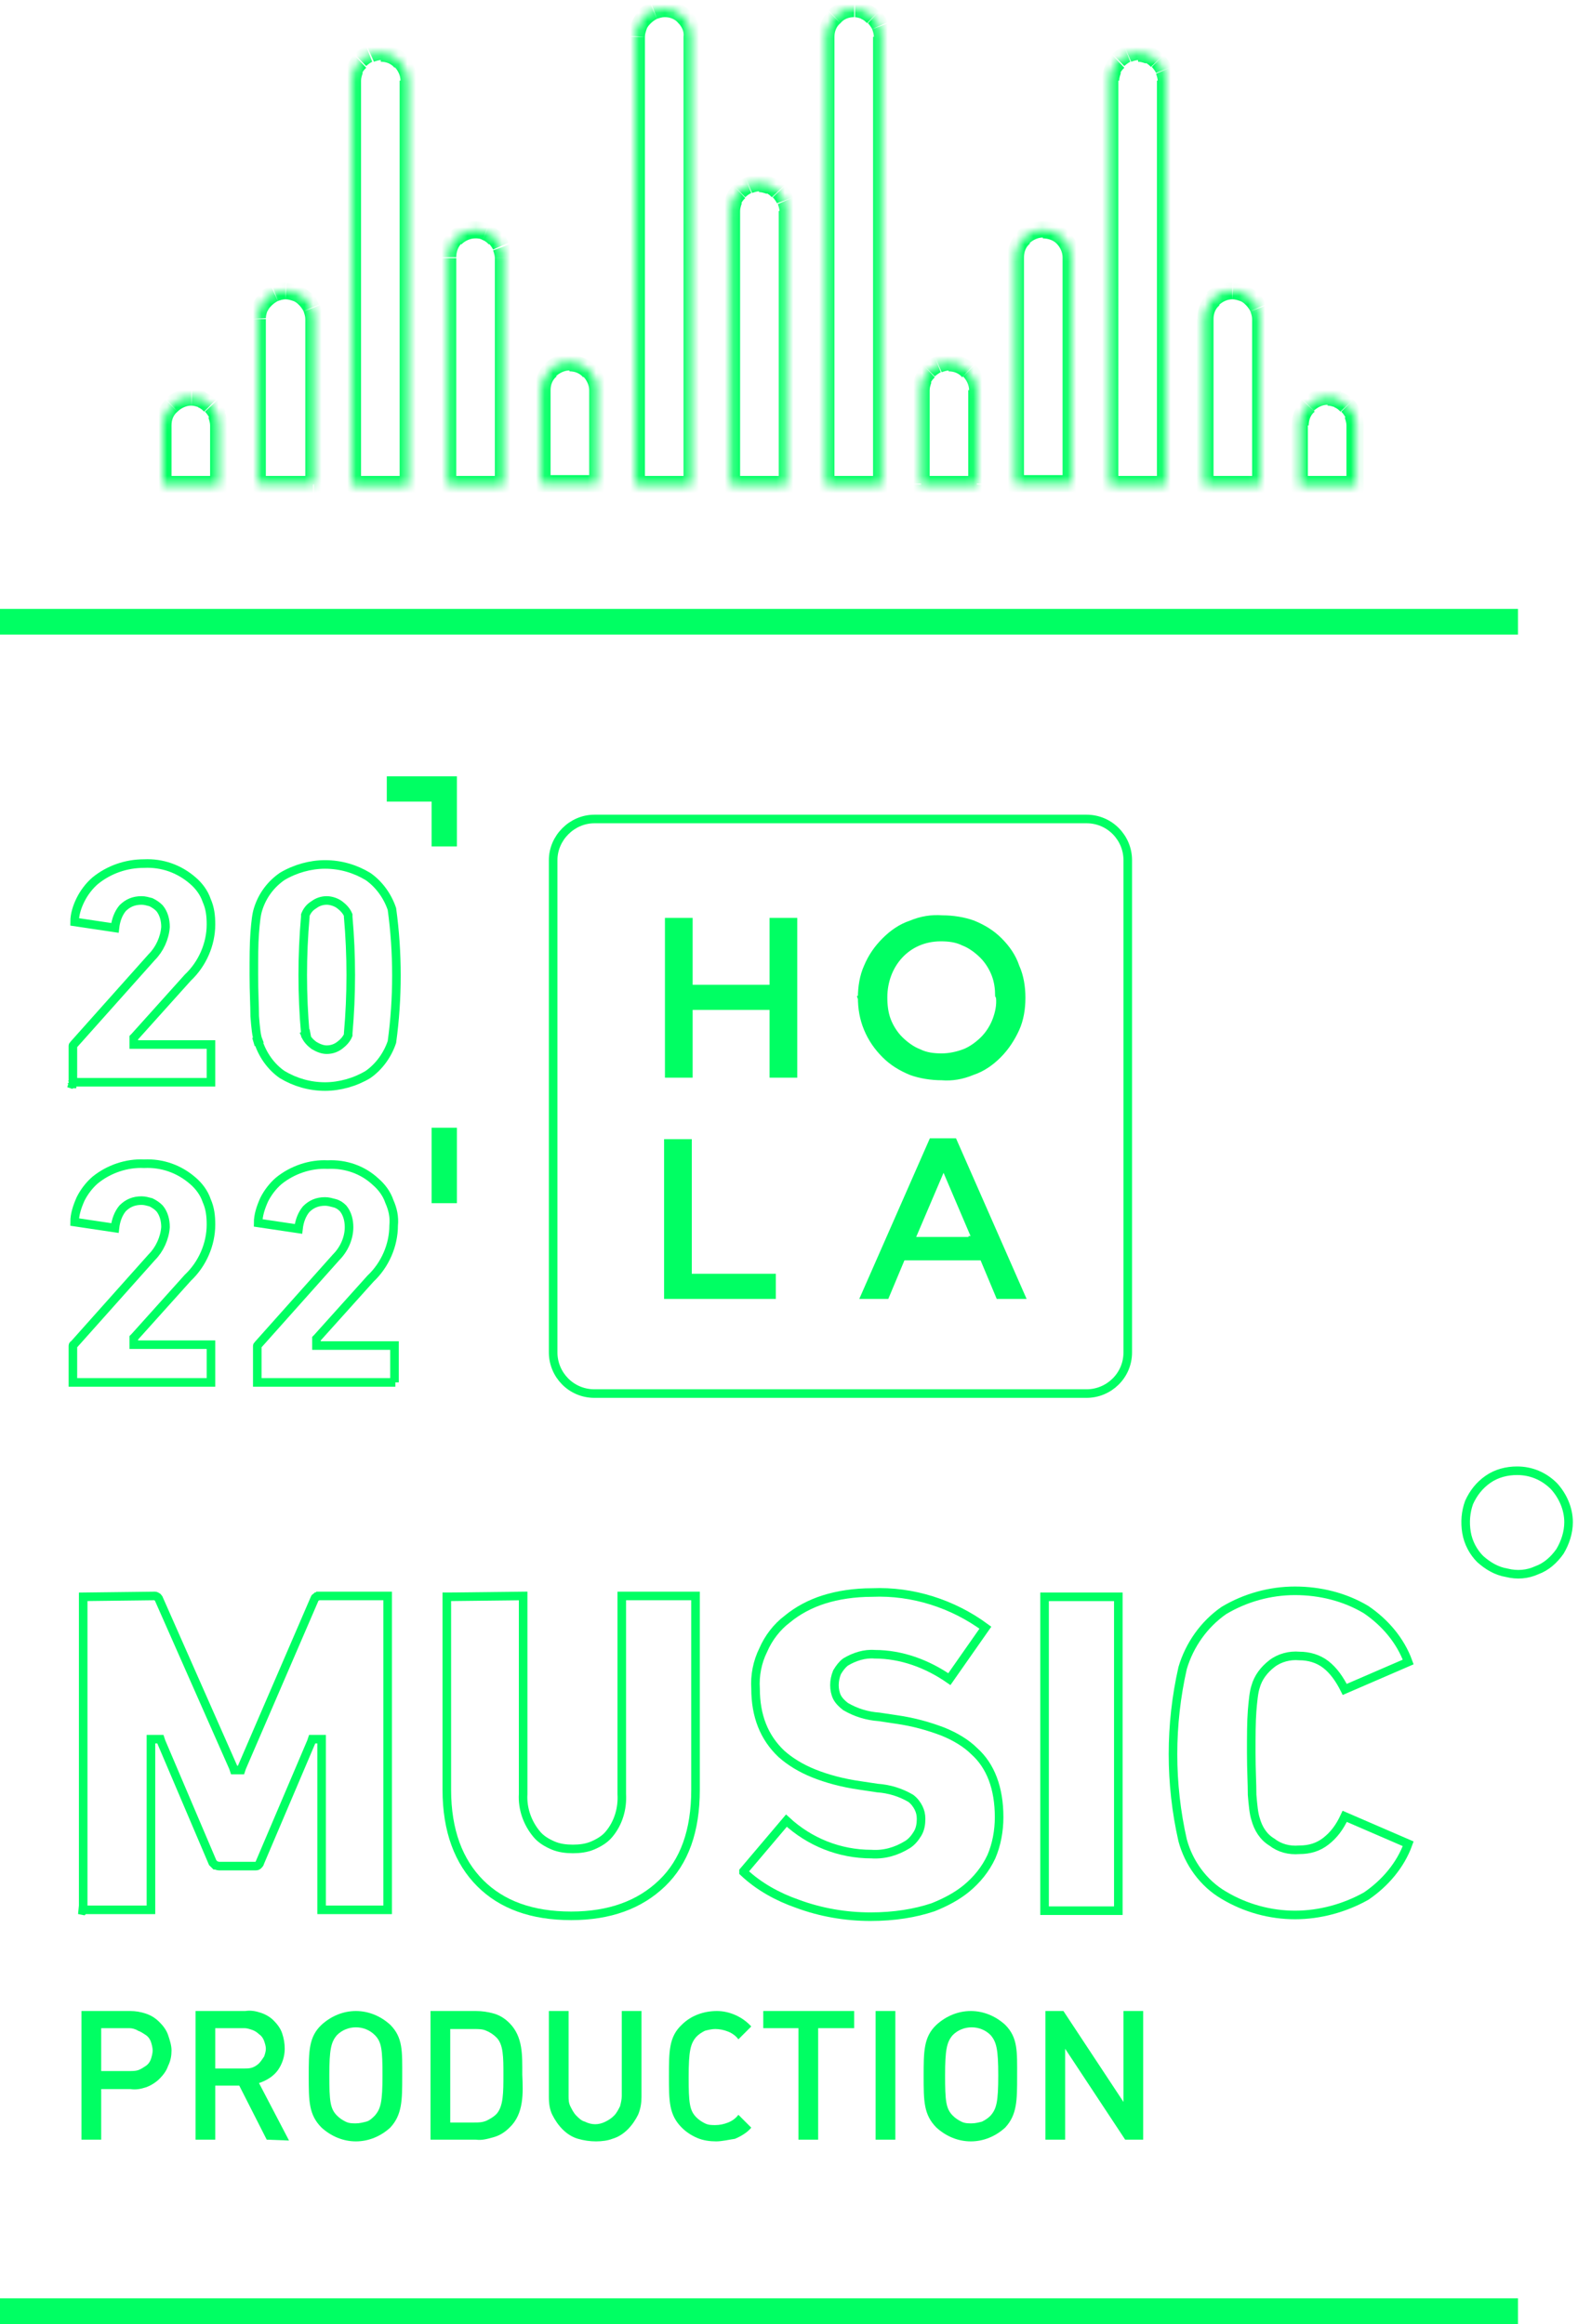 <?xml version="1.0" encoding="utf-8"?>
<!-- Generator: Adobe Illustrator 26.0.3, SVG Export Plug-In . SVG Version: 6.00 Build 0)  -->
<svg version="1.1" id="圖層_1" xmlns="http://www.w3.org/2000/svg" xmlns:xlink="http://www.w3.org/1999/xlink" x="0px" y="0px"
	 viewBox="0 0 184 271" style="enable-background:new 0 0 184 271;" xml:space="preserve">
<style type="text/css">
	.st0{fill:none;stroke:#00FF63;}
	.st1{fill:#00FF63;}
	.st2{fill:none;stroke:#00FF63;stroke-width:2.95;stroke-miterlimit:10;}
	.st3{fill:#00FF63;stroke:#00FF63;stroke-width:0.531;}
	.st4{fill:none;stroke:#00FF63;stroke-width:3;}
	.st5{fill-rule:evenodd;clip-rule:evenodd;fill:#FFFFFF;filter:url(#Adobe_OpacityMaskFilter);}
	.st6{mask:url(#path-1-inside-1_131_4093_00000003103990163145960070000011012572930970684545_);fill:#00FF63;}
</style>
<path class="st0" d="M182.9,177.5c0,1.2-0.4,2.4-1,3.4c-0.7,1-1.6,1.8-2.7,2.2c-1.1,0.5-2.3,0.6-3.5,0.3c-1.2-0.2-2.2-0.8-3.1-1.6
	c-0.8-0.8-1.4-1.9-1.6-3.1c-0.2-1.2-0.1-2.4,0.3-3.5c0.5-1.1,1.2-2,2.2-2.7c1-0.7,2.2-1,3.4-1c1.6,0,3.1,0.6,4.3,1.8
	C182.2,174.4,182.9,175.9,182.9,177.5z"/>
<path class="st0" d="M9.7,186.2L9.7,186.2L9.7,186.2L9.7,186.2L9.7,186.2l8.3-0.1h0l0,0c0.1,0,0.2,0,0.3,0.1c0.1,0,0.1,0.1,0.2,0.2
	h0l0,0l8.7,19.7l0.1,0.3h0.3h0.2h0.3l0.1-0.3l8.5-19.7l0,0l0,0c0-0.1,0.1-0.1,0.2-0.2c0.1,0,0.2-0.1,0.2-0.1l0,0h0h8.1h0l0,0l0,0v0
	v36.6v0l0,0l0,0h0h-7.7h0l0,0l0,0v0v-19.4v-0.5h-0.5h-0.3h-0.3l-0.1,0.3l-6,14.1l0,0l0,0c0,0.1-0.1,0.2-0.2,0.3
	c-0.1,0.1-0.2,0.1-0.3,0.1h-4.3c-0.1,0-0.3-0.1-0.4-0.1c-0.1-0.1-0.2-0.2-0.3-0.3l-6-14.1l-0.1-0.3h-0.3h-0.3h-0.5v0.5v19.4v0l0,0
	l0,0h0H9.9H9.8l-0.1,0.1c0,0,0,0,0,0c0,0,0,0,0,0c0,0,0,0,0,0c0,0,0,0,0,0l0,0h0h0h0l-0.5-0.1h0.5V186.2z"/>
<path class="st0" d="M52.3,186.2L52.3,186.2L52.3,186.2L52.3,186.2L52.3,186.2l8.7-0.1h0l0,0l0,0v0v23.1c-0.1,1.7,0.5,3.4,1.6,4.7
	l0,0l0,0c0.5,0.6,1.2,1,1.9,1.3c0.7,0.3,1.5,0.4,2.3,0.4c0.8,0,1.6-0.1,2.3-0.4c0.7-0.3,1.4-0.7,1.9-1.3l0,0l0,0
	c1.1-1.3,1.6-3,1.5-4.7v-23.1v0l0,0l0,0h0h8.6h0l0,0l0,0v0v22.6c0,4.8-1.3,8.4-3.9,10.9c-2.6,2.5-6.1,3.8-10.6,3.8
	c-4.6,0-8.1-1.3-10.6-3.8c-2.5-2.5-3.9-6.1-3.9-10.9V186.2z"/>
<path class="st0" d="M121.8,222.8L121.8,222.8L121.8,222.8L121.8,222.8l0-36.6v0l0,0l0,0h0h8.6h0l0,0l0,0v0v36.6v0l0,0l0,0h0H121.8
	L121.8,222.8z"/>
<path class="st0" d="M137.9,214.6c-1.5-6.6-1.5-13.5,0-20.1c0.8-2.7,2.5-5.1,4.8-6.7c2.5-1.5,5.4-2.3,8.3-2.3c2.9,0,5.8,0.7,8.3,2.2
	c2.2,1.5,4,3.6,4.9,6.1l0,0l0,0c0,0,0,0,0,0c0,0,0,0,0,0c0,0,0,0,0,0s0,0,0,0l0,0l0,0l-7.4,3.2l0,0l0,0c0,0,0,0,0,0c0,0,0,0,0,0
	s0,0,0,0c0,0,0,0,0,0l0,0l0,0c-0.6-1.2-1.3-2.2-2.2-2.9c-0.9-0.7-2-1-3.1-1c-1.1-0.1-2.3,0.2-3.2,0.9c-0.9,0.7-1.6,1.6-1.9,2.7
	c-0.2,0.6-0.3,1.6-0.4,2.8c-0.1,1.3-0.1,2.9-0.1,4.9c0,2,0.1,3.6,0.1,4.9c0.1,1.2,0.2,2.2,0.4,2.8c0.3,1.1,0.9,2.1,1.9,2.7
	c0.9,0.7,2,1,3.2,0.9c1.2,0,2.2-0.3,3.1-1c0.9-0.7,1.6-1.6,2.2-2.9l0,0l0,0c0,0,0,0,0,0c0,0,0,0,0,0s0,0,0,0c0,0,0,0,0,0l0,0l0,0
	l7.4,3.2l0,0l0,0c0,0,0,0,0,0c0,0,0,0,0,0c0,0,0,0,0,0c0,0,0,0,0,0c0,0,0,0,0,0l0,0l0,0c-0.9,2.5-2.7,4.6-4.9,6.1
	c-2.5,1.4-5.4,2.2-8.3,2.2c-2.9,0-5.8-0.8-8.3-2.3C140.3,219.6,138.6,217.2,137.9,214.6z"/>
<path class="st1" d="M15.2,243.6h-3.4v5.9H9.5v-15h5.7c0.6,0,1.2,0.1,1.8,0.3c0.6,0.2,1.1,0.5,1.6,1c0.4,0.4,0.8,0.9,1,1.5
	c0.2,0.6,0.4,1.2,0.4,1.8s-0.1,1.2-0.4,1.8c-0.2,0.6-0.6,1.1-1,1.5c-0.4,0.4-1,0.8-1.6,1C16.4,243.6,15.8,243.7,15.2,243.6
	L15.2,243.6z M15.1,236.5h-3.3v5h3.3c0.3,0,0.7,0,1-0.1c0.3-0.1,0.6-0.3,0.9-0.5s0.5-0.5,0.6-0.8c0.1-0.3,0.2-0.7,0.2-1
	c0-0.3-0.1-0.7-0.2-1c-0.1-0.3-0.3-0.6-0.6-0.8c-0.3-0.2-0.6-0.4-0.9-0.5C15.8,236.6,15.4,236.5,15.1,236.5L15.1,236.5z"/>
<path class="st1" d="M31.1,249.5l-3.2-6.3h-2.8v6.3h-2.3v-15h5.8c0.6-0.1,1.2,0,1.8,0.2c0.6,0.2,1.1,0.5,1.5,0.9
	c0.4,0.4,0.8,0.9,1,1.5c0.2,0.6,0.3,1.2,0.3,1.8c0,0.9-0.3,1.8-0.8,2.5c-0.5,0.7-1.3,1.2-2.2,1.5l3.5,6.7L31.1,249.5z M28.5,236.5
	h-3.4v4.7h3.4c0.3,0,0.6,0,0.9-0.1c0.3-0.1,0.6-0.3,0.8-0.5c0.2-0.2,0.4-0.5,0.6-0.8c0.1-0.3,0.2-0.6,0.2-0.9s-0.1-0.6-0.2-0.9
	c-0.1-0.3-0.3-0.6-0.6-0.8c-0.2-0.2-0.5-0.4-0.8-0.5C29.1,236.6,28.8,236.5,28.5,236.5L28.5,236.5z"/>
<path class="st1" d="M45.5,248.1c-1.1,1-2.5,1.6-4,1.6s-2.9-0.6-4-1.6c-1.5-1.5-1.5-3.1-1.5-6s0-4.6,1.5-6c1.1-1,2.5-1.6,4-1.6
	s2.9,0.6,4,1.6c1.5,1.5,1.4,3.1,1.4,6C46.9,244.9,46.9,246.6,45.5,248.1z M43.7,237.3c-0.6-0.6-1.4-0.9-2.2-0.9
	c-0.8,0-1.6,0.3-2.2,0.9c-0.7,0.8-0.9,1.7-0.9,4.7c0,3,0.1,3.9,0.9,4.7c0.3,0.3,0.6,0.5,1,0.7s0.8,0.2,1.2,0.2
	c0.4,0,0.8-0.1,1.2-0.2s0.7-0.4,1-0.7c0.7-0.8,0.9-1.6,0.9-4.7C44.6,239,44.5,238.1,43.7,237.3L43.7,237.3z"/>
<path class="st1" d="M59.4,248.1c-0.5,0.5-1.1,0.9-1.8,1.1c-0.7,0.2-1.4,0.4-2.1,0.3h-5.3v-15h5.3c0.7,0,1.4,0.1,2.1,0.3
	c0.7,0.2,1.3,0.6,1.8,1.1c1.6,1.6,1.5,3.8,1.5,6C61,244.1,61.1,246.5,59.4,248.1z M57.9,237.6c-0.3-0.3-0.7-0.6-1.2-0.8
	c-0.4-0.2-0.9-0.2-1.4-0.2h-2.8v10.9h2.8c0.5,0,0.9,0,1.4-0.2c0.4-0.2,0.8-0.4,1.2-0.8c0.8-0.9,0.8-2.5,0.8-4.6
	C58.7,239.9,58.7,238.4,57.9,237.6z"/>
<path class="st1" d="M69.5,249.7c-0.7,0-1.4-0.1-2.1-0.3c-0.7-0.2-1.3-0.6-1.8-1.1c-0.5-0.5-0.9-1.1-1.2-1.7
	c-0.3-0.6-0.4-1.3-0.4-2.1v-10h2.3v9.9c0,0.4,0,0.8,0.2,1.2s0.4,0.8,0.7,1.1c0.3,0.3,0.6,0.6,1,0.7c0.4,0.2,0.8,0.3,1.2,0.3
	s0.8-0.1,1.2-0.3c0.4-0.2,0.7-0.4,1-0.7c0.3-0.3,0.5-0.7,0.7-1.1c0.1-0.4,0.2-0.8,0.2-1.2v-9.9h2.3v10c0,0.7-0.1,1.4-0.4,2.1
	c-0.3,0.6-0.7,1.2-1.2,1.7c-0.5,0.5-1.1,0.9-1.8,1.1C70.9,249.6,70.2,249.7,69.5,249.7z"/>
<path class="st1" d="M83.5,249.7c-0.7,0-1.5-0.1-2.2-0.4c-0.7-0.3-1.3-0.7-1.8-1.2c-1.5-1.5-1.5-3.1-1.5-6s0-4.6,1.5-6
	c1.1-1.1,2.6-1.6,4.1-1.6c1.5,0,3,0.7,4,1.8l-1.5,1.5c-0.3-0.4-0.7-0.7-1.2-0.9c-0.5-0.2-1-0.3-1.5-0.3c-0.4,0-0.8,0.1-1.2,0.2
	c-0.4,0.2-0.7,0.4-1,0.7c-0.7,0.8-0.9,1.7-0.9,4.7c0,3,0.1,3.9,0.9,4.7c0.3,0.3,0.6,0.5,1,0.7c0.4,0.2,0.8,0.2,1.2,0.2
	c0.5,0,1-0.1,1.5-0.3c0.5-0.2,0.9-0.5,1.2-0.9l1.5,1.5c-0.5,0.6-1.2,1-1.9,1.3C85,249.5,84.2,249.7,83.5,249.7L83.5,249.7z"/>
<path class="st1" d="M95.4,236.5v13h-2.3v-13H89v-2h10.6v2H95.4z"/>
<path class="st1" d="M102.1,249.5v-15h2.3v15H102.1z"/>
<path class="st1" d="M117.2,248.1c-1.1,1-2.5,1.6-4,1.6c-1.5,0-2.9-0.6-4-1.6c-1.5-1.5-1.5-3.1-1.5-6s0-4.6,1.5-6
	c1.1-1,2.5-1.6,4-1.6c1.5,0,2.9,0.6,4,1.6c1.5,1.5,1.4,3.1,1.4,6C118.6,244.9,118.6,246.6,117.2,248.1z M115.5,237.3
	c-0.6-0.6-1.4-0.9-2.2-0.9c-0.8,0-1.6,0.3-2.2,0.9c-0.7,0.8-0.9,1.7-0.9,4.7c0,3,0.1,3.9,0.9,4.7c0.3,0.3,0.6,0.5,1,0.7
	c0.4,0.2,0.8,0.2,1.2,0.2c0.4,0,0.8-0.1,1.2-0.2c0.4-0.2,0.7-0.4,1-0.7c0.7-0.8,0.9-1.6,0.9-4.7C116.4,239,116.2,238.1,115.5,237.3
	L115.5,237.3z"/>
<path class="st1" d="M131.2,249.5l-7-10.6v10.6h-2.3v-15h2.1l7,10.6v-10.6h2.3v15L131.2,249.5z"/>
<path class="st0" d="M8.5,122L8.5,122c0-0.1,0-0.1,0.1-0.2l9.1-10.2c0.9-0.9,1.5-2.2,1.6-3.5c0-0.8-0.2-1.6-0.7-2.2l0,0l0,0
	c-0.3-0.3-0.6-0.5-1-0.7c-0.4-0.1-0.7-0.2-1.1-0.2c-0.9,0-1.6,0.3-2.2,0.9c-0.5,0.6-0.8,1.4-0.9,2.3l-4.7-0.7c0-0.9,0.3-1.8,0.7-2.6
	c0.4-0.8,1-1.6,1.7-2.2c1.6-1.3,3.6-2,5.7-2l0,0l0,0c2.1-0.1,4.1,0.6,5.7,2c0.7,0.6,1.3,1.4,1.6,2.3c0.4,0.9,0.5,1.8,0.5,2.8l0,0
	c0,2.3-1,4.6-2.7,6.2l0,0l0,0l-6.2,6.9l-0.1,0.1v0.2v0.1v0.5h0.5h8.5v4.4H8.5L8.5,122z M8.3,126.4L8,126.3L8.3,126.4L8.3,126.4
	L8.3,126.4l0.1-0.1h0c0,0,0,0,0,0c0,0,0,0.1,0,0.1l-0.1,0L8.3,126.4L8.3,126.4L8.3,126.4L8.3,126.4z M13.3,108.4
	C13.3,108.4,13.3,108.4,13.3,108.4L13.3,108.4z M13.5,108.3C13.5,108.3,13.5,108.3,13.5,108.3C13.5,108.3,13.5,108.3,13.5,108.3z
	 M24.6,121.7C24.6,121.7,24.6,121.7,24.6,121.7L24.6,121.7z M24.6,126.3C24.6,126.3,24.6,126.3,24.6,126.3L24.6,126.3z"/>
<path class="st0" d="M29.6,113.7L29.6,113.7c0-2,0-3.6,0.1-4.9c0.1-1.3,0.2-2.2,0.4-2.8l0,0l0,0c0.5-1.6,1.5-2.9,2.8-3.8
	c1.5-0.9,3.3-1.4,5-1.4c1.8,0,3.5,0.5,5,1.4c1.3,0.9,2.3,2.3,2.8,3.8c0.7,5.1,0.7,10.4,0,15.5c-0.5,1.5-1.5,2.9-2.8,3.8
	c-1.5,0.9-3.3,1.4-5,1.4c-1.8,0-3.5-0.5-5-1.4c-1.3-0.9-2.3-2.3-2.8-3.9l-0.5,0.1l0.5-0.2c-0.2-0.5-0.3-1.5-0.4-2.8
	C29.7,117.3,29.6,115.7,29.6,113.7z M40.6,120.7L40.6,120.7l0-0.2c0.4-4.5,0.4-9.1,0-13.6l0-0.1l0-0.1c-0.2-0.5-0.6-0.9-1-1.2
	s-1-0.5-1.5-0.5c-0.6,0-1.1,0.2-1.5,0.5c-0.5,0.3-0.8,0.7-1,1.2l0,0.1l0,0.1c-0.4,4.5-0.4,9.1,0,13.6l0.5,0l-0.5,0.2
	c0.2,0.5,0.6,0.9,1,1.2c0.5,0.3,1,0.5,1.5,0.5c0.6,0,1.1-0.2,1.5-0.5S40.4,121.2,40.6,120.7z"/>
<path class="st0" d="M24.6,161.2H8.5v-4.2c0-0.1,0-0.2,0.1-0.2l9.1-10.2c0.9-0.9,1.5-2.2,1.6-3.5c0-0.8-0.2-1.6-0.7-2.2l0,0l0,0
	c-0.3-0.3-0.6-0.5-1-0.7c-0.4-0.1-0.7-0.2-1.1-0.2c-0.9,0-1.6,0.3-2.2,0.9c-0.5,0.6-0.8,1.4-0.9,2.3l-4.7-0.7c0-0.9,0.3-1.8,0.7-2.7
	c0.4-0.8,1-1.6,1.7-2.2c1.6-1.3,3.7-2,5.7-1.9l0,0l0,0c2.1-0.1,4.1,0.6,5.7,2c0.7,0.6,1.3,1.4,1.6,2.3c0.4,0.9,0.5,1.8,0.5,2.8l0,0
	c0,2.3-1,4.6-2.7,6.2l0,0l0,0l-6.2,6.9l-0.1,0.1v0.2v0.1v0.5h0.5h8.5V161.2z M13.3,143.5C13.3,143.5,13.3,143.5,13.3,143.5
	L13.3,143.5z M13.5,143.3C13.5,143.3,13.5,143.3,13.5,143.3C13.5,143.3,13.5,143.3,13.5,143.3z"/>
<path class="st0" d="M46.1,161.2H30v-4.2l0,0l0,0c0-0.1,0-0.1,0.1-0.2l9.1-10.2c0.9-0.9,1.5-2.2,1.5-3.5c0-0.8-0.2-1.6-0.7-2.2l0,0
	l0,0c-0.3-0.3-0.6-0.5-1-0.6c-0.4-0.1-0.7-0.2-1.1-0.2c-0.9,0-1.6,0.3-2.2,0.9c-0.5,0.6-0.8,1.4-0.9,2.3l-4.7-0.7
	c0-0.9,0.3-1.8,0.7-2.7c0.4-0.8,1-1.6,1.7-2.2c1.6-1.3,3.7-2,5.7-1.9h0h0c2.1-0.1,4.1,0.6,5.6,2c0.7,0.6,1.3,1.4,1.6,2.3
	c0.4,0.9,0.6,1.8,0.5,2.8l0,0c0,2.3-1,4.6-2.7,6.2l0,0l0,0l-6.2,6.9l-0.1,0.1v0.2v0.1v0.5h0.5h8.6V161.2z M34.8,143.5
	C34.8,143.5,34.8,143.5,34.8,143.5C34.8,143.5,34.8,143.5,34.8,143.5z M35,143.3C35,143.3,35,143.3,35,143.3
	C35,143.3,35,143.3,35,143.3z"/>
<path class="st2" d="M45.1,92h6.7v6.7"/>
<path class="st2" d="M51.8,131.5v8.8"/>
<path class="st0" d="M69.3,95.5h57.4c2.7,0,4.8,2.2,4.8,4.8v57.4c0,2.7-2.2,4.8-4.8,4.8H69.3c-2.7,0-4.8-2.2-4.8-4.8v-57.4
	C64.5,97.7,66.7,95.5,69.3,95.5z"/>
<path class="st3" d="M80.5,117.8v7.6h-2.7v-18.1h2.7v7.5v0.3h0.3h8.9h0.3v-0.3v-7.5h2.7v18.1h-2.7v-7.6v-0.3h-0.3h-8.9h-0.3V117.8z"
	/>
<path class="st3" d="M100.3,116.3L100.3,116.3c0-1.2,0.2-2.5,0.7-3.6c0.5-1.2,1.2-2.2,2.1-3.1c0.9-0.9,1.9-1.6,3.1-2
	c1.2-0.5,2.4-0.7,3.7-0.6h0h0c1.2,0,2.5,0.2,3.6,0.6c1.2,0.5,2.2,1.1,3.1,2c0.9,0.9,1.6,1.9,2,3.1c0.5,1.1,0.7,2.4,0.7,3.6l0,0v0
	v0.1v0c0,1.2-0.2,2.5-0.7,3.6s-1.2,2.2-2.1,3.1c-0.9,0.9-1.9,1.6-3.1,2c-1.2,0.5-2.4,0.7-3.6,0.6h0h0c-1.2,0-2.5-0.2-3.6-0.6
	c-1.2-0.5-2.2-1.1-3.1-2c-0.9-0.9-1.6-1.9-2.1-3.1S100.3,117.6,100.3,116.3l-0.3,0.1L100.3,116.3L100.3,116.3z M116.3,116.1
	L116.3,116.1c0-0.8-0.1-1.6-0.4-2.4c-0.3-0.8-0.8-1.6-1.4-2.2c-0.6-0.6-1.4-1.2-2.2-1.5c-0.8-0.4-1.7-0.5-2.6-0.5h0
	c-3.9,0-6.5,3.1-6.5,6.8v0c0,0.9,0.1,1.8,0.4,2.6c0.3,0.8,0.8,1.6,1.4,2.2c0.6,0.6,1.4,1.2,2.2,1.5c0.8,0.4,1.7,0.5,2.6,0.5h0
	c0.9,0,1.8-0.2,2.6-0.5c0.8-0.3,1.6-0.9,2.2-1.5c0.6-0.6,1.1-1.4,1.4-2.2c0.3-0.8,0.5-1.7,0.4-2.6L116.3,116.1z"/>
<path class="st3" d="M80.7,148.8h9.5v2.4H77.7v-18.1h2.7v15.4v0.3H80.7z"/>
<path class="st3" d="M114.6,146.9l-0.1-0.2h-0.2h-8.8h-0.2l-0.1,0.2l-1.8,4.3h-2.8l8-18.2h2.7l8,18.2h-2.9L114.6,146.9z
	 M113.2,144.4h0.4l-0.2-0.4l-3.2-7.5L110,136l-0.2,0.6l-3.2,7.5l-0.2,0.4h0.4H113.2z"/>
<line class="st4" x1="0" y1="72.5" x2="177" y2="72.5"/>
<line class="st4" x1="0" y1="269.5" x2="177" y2="269.5"/>
<path class="st0" d="M116.5,211.9L116.5,211.9c0,1.6-0.3,3.2-0.9,4.6c-0.7,1.5-1.7,2.7-2.9,3.7c-1.1,0.9-2.4,1.6-3.9,2.2
	c-2.1,0.7-4.5,1.1-7.3,1.1c-2.9,0-5.8-0.5-8.5-1.5h0c-2.3-0.8-4.5-2-6.3-3.7l0,0l0,0l0-0.1l0,0l5-5.9l0,0c2.7,2.5,6.2,3.9,9.9,3.9
	c1.5,0.1,2.9-0.3,4.2-1.1l0,0c0.5-0.3,0.9-0.8,1.2-1.3c0.3-0.5,0.4-1.1,0.4-1.7c0-0.5-0.1-0.9-0.3-1.3c-0.2-0.4-0.5-0.8-0.9-1.1l0,0
	l0,0c-1.2-0.7-2.5-1.1-3.9-1.2l-2-0.3c-2.1-0.3-3.9-0.8-5.4-1.4c-1.5-0.6-2.8-1.4-3.8-2.3c-2-1.9-3-4.4-3-7.6v0
	c-0.1-1.5,0.2-3.1,0.9-4.5c0.6-1.4,1.6-2.7,2.8-3.6c1.2-1,2.7-1.8,4.3-2.3s3.5-0.8,5.6-0.8h0c4.7-0.2,9.4,1.3,13.2,4.1l0,0h0
	c0,0,0,0,0,0c0,0,0,0,0,0s0,0,0,0c0,0,0,0,0,0l0,0l0,0l-4.2,6l0,0l0,0c0,0,0,0,0,0c0,0,0,0,0,0h0c-2.6-1.8-5.6-2.9-8.7-2.9h0
	c-1.2-0.1-2.4,0.3-3.4,0.9l0,0c-0.4,0.3-0.7,0.7-1,1.2c-0.2,0.5-0.3,1-0.3,1.5c0,0.5,0.1,1,0.3,1.4c0.2,0.4,0.6,0.8,1,1.1l0,0
	c1.2,0.7,2.5,1.1,3.9,1.2l2,0.3c2.1,0.3,3.8,0.8,5.4,1.4c1.5,0.6,2.8,1.4,3.7,2.3C115.5,205.9,116.5,208.5,116.5,211.9z"/>
<defs>
	<filter id="Adobe_OpacityMaskFilter" filterUnits="userSpaceOnUse" x="18" y="0" width="141" height="57.5">
		<feColorMatrix  type="matrix" values="1 0 0 0 0  0 1 0 0 0  0 0 1 0 0  0 0 0 1 0"/>
	</filter>
</defs>
<mask maskUnits="userSpaceOnUse" x="18" y="0" width="141" height="57.5" id="path-1-inside-1_131_4093_00000003103990163145960070000011012572930970684545_">
	<path class="st5" d="M77.5,1c-0.4,0-0.9,0.1-1.3,0.2c-0.4,0.2-0.8,0.4-1.1,0.7S74.6,2.6,74.4,3s-0.3,0.8-0.3,1.3v52.2h6.5V4.3
		c0-0.9-0.3-1.7-0.9-2.3C79.2,1.4,78.3,1,77.5,1z M43.1,6.4c0.4-0.2,0.8-0.2,1.2-0.2c0.9,0,1.7,0.3,2.3,1c0.6,0.6,1,1.4,1,2.3v47.1
		h-6.5V9.4c0-0.4,0.1-0.9,0.2-1.2c0.2-0.4,0.4-0.8,0.7-1.1C42.3,6.8,42.7,6.5,43.1,6.4z M33.3,33.9c-0.4,0-0.9,0.1-1.2,0.2
		c-0.4,0.2-0.8,0.4-1.1,0.7c-0.3,0.3-0.5,0.7-0.7,1.1c-0.2,0.4-0.2,0.8-0.2,1.2v19.3h6.5V37.2c0-0.4-0.1-0.9-0.2-1.2
		c-0.2-0.4-0.4-0.8-0.7-1.1c-0.3-0.3-0.7-0.5-1.1-0.7C34.2,34,33.7,33.9,33.3,33.9z M22.3,46.3c-0.9,0-1.7,0.3-2.3,1
		c-0.6,0.6-1,1.4-1,2.3v6.9h6.5v-6.9c0-0.4-0.1-0.9-0.2-1.3c-0.2-0.4-0.4-0.8-0.7-1.1c-0.3-0.3-0.7-0.5-1.1-0.7
		C23.1,46.4,22.7,46.3,22.3,46.3z M55.4,26.8c-0.9,0-1.7,0.4-2.3,1c-0.6,0.6-0.9,1.4-0.9,2.3v26.4h6.5V30.1c0-0.4-0.1-0.9-0.3-1.3
		c-0.2-0.4-0.4-0.8-0.7-1.1c-0.3-0.3-0.7-0.5-1.1-0.7C56.3,26.9,55.8,26.8,55.4,26.8z M68.7,43.2c-0.6-0.6-1.4-1-2.3-1
		c-0.9,0-1.7,0.3-2.3,1s-1,1.4-1,2.3v10.9h6.5V45.5C69.7,44.7,69.3,43.8,68.7,43.2z M87.3,21.6c0.4-0.2,0.8-0.2,1.2-0.2
		c0.4,0,0.9,0.1,1.2,0.2c0.4,0.2,0.8,0.4,1.1,0.7c0.3,0.3,0.5,0.7,0.7,1.1c0.2,0.4,0.2,0.8,0.2,1.2v31.9h-6.5V24.6
		c0-0.4,0.1-0.9,0.2-1.2c0.2-0.4,0.4-0.8,0.7-1.1C86.5,22,86.9,21.8,87.3,21.6z M99.6,1c-0.9,0-1.7,0.3-2.3,1c-0.6,0.6-1,1.4-1,2.3
		v52.2h6.5V4.3c0-0.4-0.1-0.9-0.2-1.2s-0.4-0.8-0.7-1.1c-0.3-0.3-0.7-0.5-1.1-0.7C100.4,1.1,100,1,99.6,1z M109.4,42.5
		c0.4-0.2,0.8-0.2,1.2-0.2c0.9,0,1.7,0.3,2.3,1c0.6,0.6,1,1.4,1,2.3v10.9h-6.5V45.5c0-0.4,0.1-0.9,0.2-1.2c0.2-0.4,0.4-0.8,0.7-1.1
		C108.6,42.9,109,42.7,109.4,42.5z M121.6,26.8c0.9,0,1.7,0.3,2.3,0.9c0.6,0.6,1,1.4,1,2.3v26.4h-6.5V30c0-0.9,0.4-1.7,1-2.3
		C120,27.1,120.8,26.8,121.6,26.8z M131.5,6.4c0.4-0.2,0.8-0.2,1.2-0.2c0.4,0,0.9,0.1,1.2,0.2c0.4,0.2,0.8,0.4,1.1,0.7
		s0.5,0.7,0.7,1.1c0.2,0.4,0.2,0.8,0.2,1.2v47.1h-6.5V9.4c0-0.4,0.1-0.9,0.2-1.2c0.2-0.4,0.4-0.8,0.7-1.1
		C130.7,6.8,131.1,6.5,131.5,6.4z M143.7,33.9c-0.9,0-1.7,0.3-2.3,1c-0.6,0.6-1,1.4-1,2.3v19.3h6.5V37.2c0-0.4-0.1-0.9-0.2-1.2
		c-0.2-0.4-0.4-0.8-0.7-1.1c-0.3-0.3-0.7-0.5-1.1-0.7C144.6,34,144.2,33.9,143.7,33.9z M152.5,47.3c0.6-0.6,1.4-1,2.3-1
		c0.4,0,0.9,0.1,1.3,0.3c0.4,0.2,0.8,0.4,1.1,0.7c0.3,0.3,0.5,0.7,0.7,1.1c0.2,0.4,0.2,0.8,0.2,1.3v6.9h-6.5v-6.9
		C151.5,48.7,151.9,47.9,152.5,47.3z"/>
</mask>
<path class="st6" d="M76.2,1.2l-0.4-0.9l0,0L76.2,1.2z M77.5,1l0-1v0L77.5,1z M75.2,1.9l-0.7-0.7l0,0L75.2,1.9z M74.2,4.3h1v0
	L74.2,4.3z M74.2,56.5h-1v1h1V56.5z M80.7,56.5v1h1v-1H80.7z M80.7,4.3l-1,0v0H80.7z M79.8,2l0.7-0.7l0,0L79.8,2z M44.3,6.1l0,1h0
	V6.1z M43.1,6.4l-0.4-0.9l0,0L43.1,6.4z M47.6,56.5v1h1v-1H47.6z M41.1,56.5h-1v1h1V56.5z M41.1,9.4h1l0,0H41.1z M41.3,8.1l-0.9-0.4
	l0,0L41.3,8.1z M33.3,33.9l0,1h0L33.3,33.9z M31,34.8l-0.7-0.7l0,0L31,34.8z M30,37.2h1v0L30,37.2z M30,56.5h-1v1h1V56.5z
	 M36.6,56.5v1h1v-1H36.6z M36.6,37.2h-1l0,0H36.6z M20,47.3l-0.7-0.7l0,0L20,47.3z M22.3,46.3v1h0L22.3,46.3z M19,56.5h-1v1h1V56.5z
	 M25.5,56.5v1h1v-1H25.5z M25.5,49.6l-1,0v0H25.5z M53.1,27.8l-0.7-0.7l0,0L53.1,27.8z M55.4,26.8l0,1l0,0L55.4,26.8z M52.2,30.1h1
	v0L52.2,30.1z M52.2,56.5h-1v1h1V56.5z M58.7,56.5v1h1v-1H58.7z M58.7,30.1l-1,0v0H58.7z M58.4,28.8l-0.9,0.4l0,0L58.4,28.8z
	 M57.7,27.7l0.7-0.7l0,0L57.7,27.7z M56.7,27l0.4-0.9l0,0L56.7,27z M66.4,42.3v-1h0L66.4,42.3z M63.2,45.5h1l0,0H63.2z M63.2,56.4
	h-1v1h1V56.4z M69.7,56.4v1h1v-1H69.7z M88.5,21.4l0,1h0L88.5,21.4z M87.3,21.6l-0.4-0.9l0,0L87.3,21.6z M91.5,23.4l0.9-0.4v0
	L91.5,23.4z M91.8,56.5v1h1v-1H91.8z M85.3,56.5h-1v1h1V56.5z M85.3,24.6h1v0L85.3,24.6z M85.5,23.4L84.6,23l0,0L85.5,23.4z M97.3,2
	l-0.7-0.7l0,0L97.3,2z M99.6,1v1l0,0V1z M96.3,56.5h-1v1h1V56.5z M102.8,56.5v1h1v-1H102.8z M102.8,4.3l-1,0v0H102.8z M100.8,1.2
	l0.4-0.9l0,0L100.8,1.2z M110.6,42.3v1l0,0V42.3z M113.9,56.5v1h1v-1H113.9z M107.4,56.5h-1v1h1V56.5z M107.4,45.5h1v0L107.4,45.5z
	 M121.6,26.8v-1h0L121.6,26.8z M124.9,30h1v0v0L124.9,30z M124.9,56.4v1h1v-1H124.9z M118.4,56.4h-1v1h1V56.4z M118.4,30l-1,0l0,0v0
	H118.4z M132.7,6.1l0,1l0,0L132.7,6.1z M131.5,6.4l-0.4-0.9l0,0L131.5,6.4z M133.9,6.4l0.4-0.9l0,0L133.9,6.4z M135,7.1l0.7-0.7l0,0
	L135,7.1z M135.7,8.1l0.9-0.4l0,0L135.7,8.1z M135.9,9.4l-1,0v0H135.9z M135.9,56.5v1h1v-1H135.9z M129.4,56.5h-1v1h1V56.5z
	 M129.7,8.1l-0.9-0.4l0,0L129.7,8.1z M130.4,7.1l-0.7-0.7l0,0L130.4,7.1z M143.7,33.9v1h0L143.7,33.9z M140.5,56.5h-1v1h1V56.5z
	 M147,56.5v1h1v-1H147z M154.8,46.3v1l0,0V46.3z M158,49.6l-1,0v0H158z M158,56.5v1h1v-1H158z M151.5,56.5h-1v1h1V56.5z M76.6,2.2
	C76.9,2.1,77.2,2,77.5,2l0-2c-0.6,0-1.1,0.1-1.6,0.3L76.6,2.2z M75.9,2.7c0.2-0.2,0.5-0.4,0.7-0.5l-0.8-1.9c-0.5,0.2-1,0.5-1.4,0.9
	L75.9,2.7z M75.4,3.4c0.1-0.3,0.3-0.5,0.5-0.7l-1.4-1.4c-0.4,0.4-0.7,0.9-0.9,1.4L75.4,3.4z M75.2,4.3c0-0.3,0.1-0.6,0.2-0.9
	l-1.8-0.8c-0.2,0.5-0.3,1.1-0.3,1.6L75.2,4.3z M75.2,56.5V4.3h-2v52.2H75.2z M80.7,55.5h-6.5v2h6.5V55.5z M79.7,4.3v52.2h2V4.3H79.7
	z M79.1,2.7c0.4,0.4,0.7,1,0.6,1.6l2,0c0-1.1-0.4-2.2-1.2-3L79.1,2.7z M77.5,2c0.6,0,1.2,0.2,1.6,0.7l1.4-1.4
	c-0.8-0.8-1.9-1.3-3-1.3L77.5,2z M44.4,5.1c-0.6,0-1.1,0.1-1.6,0.3l0.8,1.8c0.3-0.1,0.6-0.2,0.9-0.2L44.4,5.1z M47.4,6.4
	c-0.8-0.8-1.9-1.2-3-1.2v2c0.6,0,1.2,0.2,1.6,0.7L47.4,6.4z M48.6,9.4c0-1.1-0.4-2.2-1.2-3l-1.4,1.4c0.4,0.4,0.7,1,0.7,1.6H48.6z
	 M48.6,56.5V9.4h-2v47.1H48.6z M41.1,57.5h6.5v-2h-6.5V57.5z M40.1,9.4v47.1h2V9.4H40.1z M40.4,7.8c-0.2,0.5-0.3,1.1-0.3,1.6h2
	c0-0.3,0.1-0.6,0.2-0.9L40.4,7.8z M41.3,6.4c-0.4,0.4-0.7,0.9-0.9,1.4l1.8,0.8c0.1-0.3,0.3-0.5,0.5-0.7L41.3,6.4z M42.7,5.4
	c-0.5,0.2-1,0.5-1.4,0.9l1.4,1.4c0.2-0.2,0.5-0.4,0.7-0.5L42.7,5.4z M32.4,35.1c0.3-0.1,0.6-0.2,0.9-0.2l0-2c-0.6,0-1.1,0.1-1.6,0.3
	L32.4,35.1z M31.7,35.6c0.2-0.2,0.5-0.4,0.7-0.5l-0.8-1.8c-0.5,0.2-1,0.5-1.4,0.9L31.7,35.6z M31.2,36.3c0.1-0.3,0.3-0.5,0.5-0.7
	l-1.4-1.4c-0.4,0.4-0.7,0.9-0.9,1.4L31.2,36.3z M31,37.1c0-0.3,0.1-0.6,0.2-0.9l-1.8-0.8C29.2,36,29,36.6,29,37.2L31,37.1z M31,56.5
	V37.2h-2v19.3H31z M36.6,55.5H30v2h6.5V55.5z M35.6,37.2v19.3h2V37.2H35.6z M35.4,36.3c0.1,0.3,0.2,0.6,0.2,0.9h2
	c0-0.6-0.1-1.1-0.3-1.6L35.4,36.3z M34.9,35.6c0.2,0.2,0.4,0.5,0.5,0.7l1.8-0.8c-0.2-0.5-0.5-1-0.9-1.4L34.9,35.6z M34.2,35.1
	c0.3,0.1,0.5,0.3,0.7,0.5l1.4-1.4c-0.4-0.4-0.9-0.7-1.4-0.9L34.2,35.1z M33.3,34.9c0.3,0,0.6,0.1,0.9,0.2l0.8-1.8
	c-0.5-0.2-1.1-0.3-1.6-0.3L33.3,34.9z M20.7,48c0.4-0.4,1-0.7,1.6-0.7v-2c-1.1,0-2.2,0.4-3,1.2L20.7,48z M20,49.6
	c0-0.6,0.2-1.2,0.7-1.6l-1.4-1.4c-0.8,0.8-1.2,1.9-1.2,3H20z M20,56.5v-6.9h-2v6.9H20z M25.5,55.5H19v2h6.5V55.5z M24.5,49.6v6.9h2
	v-6.9H24.5z M24.3,48.7c0.1,0.3,0.2,0.6,0.2,0.9l2,0c0-0.6-0.1-1.1-0.3-1.6L24.3,48.7z M23.9,48c0.2,0.2,0.4,0.5,0.5,0.7l1.9-0.7
	c-0.2-0.5-0.5-1-0.9-1.4L23.9,48z M23.1,47.5c0.3,0.1,0.5,0.3,0.7,0.5l1.4-1.4c-0.4-0.4-0.9-0.7-1.4-0.9L23.1,47.5z M22.3,47.3
	c0.3,0,0.6,0.1,0.9,0.2l0.8-1.8c-0.5-0.2-1.1-0.3-1.6-0.3L22.3,47.3z M53.8,28.5c0.4-0.4,1-0.7,1.6-0.7l0-2c-1.1,0-2.2,0.5-3,1.3
	L53.8,28.5z M53.2,30c0-0.6,0.2-1.2,0.6-1.6l-1.4-1.4c-0.8,0.8-1.2,1.9-1.2,3L53.2,30z M53.2,56.5V30.1h-2v26.4H53.2z M58.7,55.5
	h-6.5v2h6.5V55.5z M57.7,30.1v26.4h2V30.1H57.7z M57.5,29.2c0.1,0.3,0.2,0.6,0.2,0.9l2,0c0-0.6-0.1-1.1-0.3-1.6L57.5,29.2z M57,28.4
	c0.2,0.2,0.4,0.5,0.5,0.7l1.8-0.8c-0.2-0.5-0.5-1-0.9-1.4L57,28.4z M56.3,28c0.3,0.1,0.5,0.3,0.7,0.5l1.4-1.4
	c-0.4-0.4-0.9-0.7-1.4-0.9L56.3,28z M55.4,27.8c0.3,0,0.6,0,0.9,0.2l0.7-1.9c-0.5-0.2-1.1-0.3-1.7-0.3L55.4,27.8z M66.4,43.3
	c0.6,0,1.2,0.2,1.6,0.7l1.4-1.4c-0.8-0.8-1.9-1.2-3-1.2V43.3z M64.8,43.9c0.4-0.4,1-0.7,1.6-0.7l0-2c-1.1,0-2.2,0.5-3,1.3L64.8,43.9
	z M64.2,45.5c0-0.6,0.2-1.2,0.7-1.6l-1.4-1.4c-0.8,0.8-1.2,1.9-1.2,3H64.2z M64.2,56.4V45.5h-2v10.9H64.2z M69.7,55.4h-6.5v2h6.5
	V55.4z M68.7,45.5v10.9h2V45.5H68.7z M68,43.9c0.4,0.4,0.7,1,0.7,1.6h2c0-1.1-0.4-2.2-1.2-3L68,43.9z M88.5,20.4
	c-0.6,0-1.1,0.1-1.6,0.3l0.8,1.8c0.3-0.1,0.6-0.2,0.9-0.2L88.5,20.4z M90.1,20.7c-0.5-0.2-1.1-0.3-1.6-0.3l0,2
	c0.3,0,0.6,0.1,0.9,0.2L90.1,20.7z M91.5,21.6c-0.4-0.4-0.9-0.7-1.4-0.9l-0.8,1.8c0.3,0.1,0.5,0.3,0.7,0.5L91.5,21.6z M92.5,23
	c-0.2-0.5-0.5-1-0.9-1.4L90.1,23c0.2,0.2,0.4,0.5,0.5,0.7L92.5,23z M92.8,24.6c0-0.6-0.1-1.1-0.3-1.6l-1.8,0.8
	c0.1,0.3,0.2,0.6,0.2,0.9H92.8z M92.8,56.5V24.6h-2v31.9H92.8z M85.3,57.5h6.5v-2h-6.5V57.5z M84.3,24.6v31.9h2V24.6H84.3z M84.6,23
	c-0.2,0.5-0.3,1.1-0.3,1.6l2,0c0-0.3,0.1-0.6,0.2-0.9L84.6,23z M85.5,21.6c-0.4,0.4-0.7,0.9-0.9,1.4l1.8,0.8
	c0.1-0.3,0.3-0.5,0.5-0.7L85.5,21.6z M86.9,20.7c-0.5,0.2-1,0.5-1.4,0.9l1.4,1.4c0.2-0.2,0.5-0.4,0.7-0.5L86.9,20.7z M98,2.7
	C98.4,2.2,99,2,99.6,2V0c-1.1,0-2.2,0.4-3,1.2L98,2.7z M97.3,4.3c0-0.6,0.2-1.2,0.7-1.6l-1.4-1.4c-0.8,0.8-1.2,1.9-1.2,3H97.3z
	 M97.3,56.5V4.3h-2v52.2H97.3z M102.8,55.5h-6.5v2h6.5V55.5z M101.8,4.3v52.2h2V4.3H101.8z M101.7,3.4c0.1,0.3,0.2,0.6,0.2,0.9l2,0
	c0-0.6-0.1-1.1-0.3-1.6L101.7,3.4z M101.2,2.7c0.2,0.2,0.4,0.5,0.5,0.7l1.8-0.8c-0.2-0.5-0.5-1-0.9-1.4L101.2,2.7z M100.4,2.2
	c0.3,0.1,0.5,0.3,0.7,0.5l1.4-1.4c-0.4-0.4-0.9-0.7-1.4-0.9L100.4,2.2z M99.6,2c0.3,0,0.6,0.1,0.9,0.2l0.8-1.8
	c-0.5-0.2-1.1-0.3-1.6-0.3V2z M110.6,41.3c-0.6,0-1.1,0.1-1.6,0.3l0.8,1.8c0.3-0.1,0.6-0.2,0.9-0.2V41.3z M113.6,42.5
	c-0.8-0.8-1.9-1.2-3-1.2v2c0.6,0,1.2,0.2,1.6,0.7L113.6,42.5z M114.9,45.5c0-1.1-0.4-2.2-1.2-3l-1.4,1.4c0.4,0.4,0.7,1,0.7,1.6
	H114.9z M114.9,56.5V45.5h-2v10.9H114.9z M107.4,57.5h6.5v-2h-6.5V57.5z M106.4,45.5v10.9h2V45.5H106.4z M106.7,43.9
	c-0.2,0.5-0.3,1.1-0.3,1.6l2,0c0-0.3,0.1-0.6,0.2-0.9L106.7,43.9z M107.6,42.5c-0.4,0.4-0.7,0.9-0.9,1.4l1.8,0.8
	c0.1-0.3,0.3-0.5,0.5-0.7L107.6,42.5z M109,41.6c-0.5,0.2-1,0.5-1.4,0.9l1.4,1.4c0.2-0.2,0.5-0.4,0.7-0.5L109,41.6z M124.6,27
	c-0.8-0.8-1.9-1.2-3-1.2v2c0.6,0,1.2,0.2,1.6,0.6L124.6,27z M125.9,30c0-1.1-0.5-2.2-1.3-3l-1.4,1.4c0.4,0.4,0.7,1,0.7,1.6L125.9,30
	z M125.9,56.4V30h-2v26.4H125.9z M118.4,57.4h6.5v-2h-6.5V57.4z M117.4,30v26.4h2V30H117.4z M118.7,27c-0.8,0.8-1.2,1.8-1.3,3l2,0
	c0-0.6,0.2-1.2,0.7-1.6L118.7,27z M121.6,25.8c-1.1,0-2.2,0.4-3,1.2l1.4,1.4c0.4-0.4,1-0.7,1.6-0.7L121.6,25.8z M132.7,5.1
	c-0.6,0-1.1,0.1-1.6,0.3l0.8,1.8c0.3-0.1,0.6-0.2,0.9-0.2L132.7,5.1z M134.3,5.5c-0.5-0.2-1.1-0.3-1.6-0.3l0,2
	c0.3,0,0.6,0.1,0.9,0.2L134.3,5.5z M135.7,6.4c-0.4-0.4-0.9-0.7-1.4-0.9l-0.8,1.8c0.3,0.1,0.5,0.3,0.7,0.5L135.7,6.4z M136.6,7.8
	c-0.2-0.5-0.5-1-0.9-1.4l-1.4,1.4c0.2,0.2,0.4,0.5,0.5,0.7L136.6,7.8z M136.9,9.4c0-0.6-0.1-1.1-0.3-1.6l-1.8,0.8
	c0.1,0.3,0.2,0.6,0.2,0.9L136.9,9.4z M136.9,56.5V9.4h-2v47.1H136.9z M129.4,57.5h6.5v-2h-6.5V57.5z M128.4,9.4v47.1h2V9.4H128.4z
	 M128.8,7.8c-0.2,0.5-0.3,1.1-0.3,1.6h2c0-0.3,0.1-0.6,0.2-0.9L128.8,7.8z M129.7,6.4c-0.4,0.4-0.7,0.9-0.9,1.4l1.8,0.8
	c0.1-0.3,0.3-0.5,0.5-0.7L129.7,6.4z M131.1,5.4c-0.5,0.2-1,0.5-1.4,0.9l1.4,1.4c0.2-0.2,0.5-0.4,0.7-0.5L131.1,5.4z M142.1,35.6
	c0.4-0.4,1-0.7,1.6-0.7v-2c-1.1,0-2.2,0.4-3,1.2L142.1,35.6z M141.5,37.2c0-0.6,0.2-1.2,0.7-1.6l-1.4-1.4c-0.8,0.8-1.2,1.9-1.2,3
	H141.5z M141.5,56.5V37.2h-2v19.3H141.5z M147,55.5h-6.5v2h6.5V55.5z M146,37.2v19.3h2V37.2H146z M145.8,36.3
	c0.1,0.3,0.2,0.6,0.2,0.9h2c0-0.6-0.1-1.1-0.3-1.6L145.8,36.3z M145.3,35.6c0.2,0.2,0.4,0.5,0.5,0.7l1.8-0.8c-0.2-0.5-0.5-1-0.9-1.4
	L145.3,35.6z M144.6,35.1c0.3,0.1,0.5,0.3,0.7,0.5l1.4-1.4c-0.4-0.4-0.9-0.7-1.4-0.9L144.6,35.1z M143.7,34.9c0.3,0,0.6,0.1,0.9,0.2
	l0.8-1.8c-0.5-0.2-1.1-0.3-1.6-0.3L143.7,34.9z M154.8,45.3c-1.1,0-2.2,0.4-3,1.2l1.4,1.4c0.4-0.4,1-0.7,1.6-0.7V45.3z M156.4,45.6
	c-0.5-0.2-1.1-0.3-1.6-0.3v2c0.3,0,0.6,0.1,0.9,0.2L156.4,45.6z M157.8,46.6c-0.4-0.4-0.9-0.7-1.4-0.9l-0.8,1.8
	c0.3,0.1,0.5,0.3,0.7,0.5L157.8,46.6z M158.7,48c-0.2-0.5-0.5-1-0.9-1.4l-1.4,1.4c0.2,0.2,0.4,0.5,0.5,0.7L158.7,48z M159,49.6
	c0-0.6-0.1-1.1-0.3-1.6l-1.9,0.7c0.1,0.3,0.2,0.6,0.2,0.9L159,49.6z M159,56.5v-6.9h-2v6.9H159z M151.5,57.5h6.5v-2h-6.5V57.5z
	 M150.5,49.6v6.9h2v-6.9H150.5z M151.8,46.6c-0.8,0.8-1.2,1.9-1.2,3h2c0-0.6,0.2-1.2,0.7-1.6L151.8,46.6z"/>
</svg>
